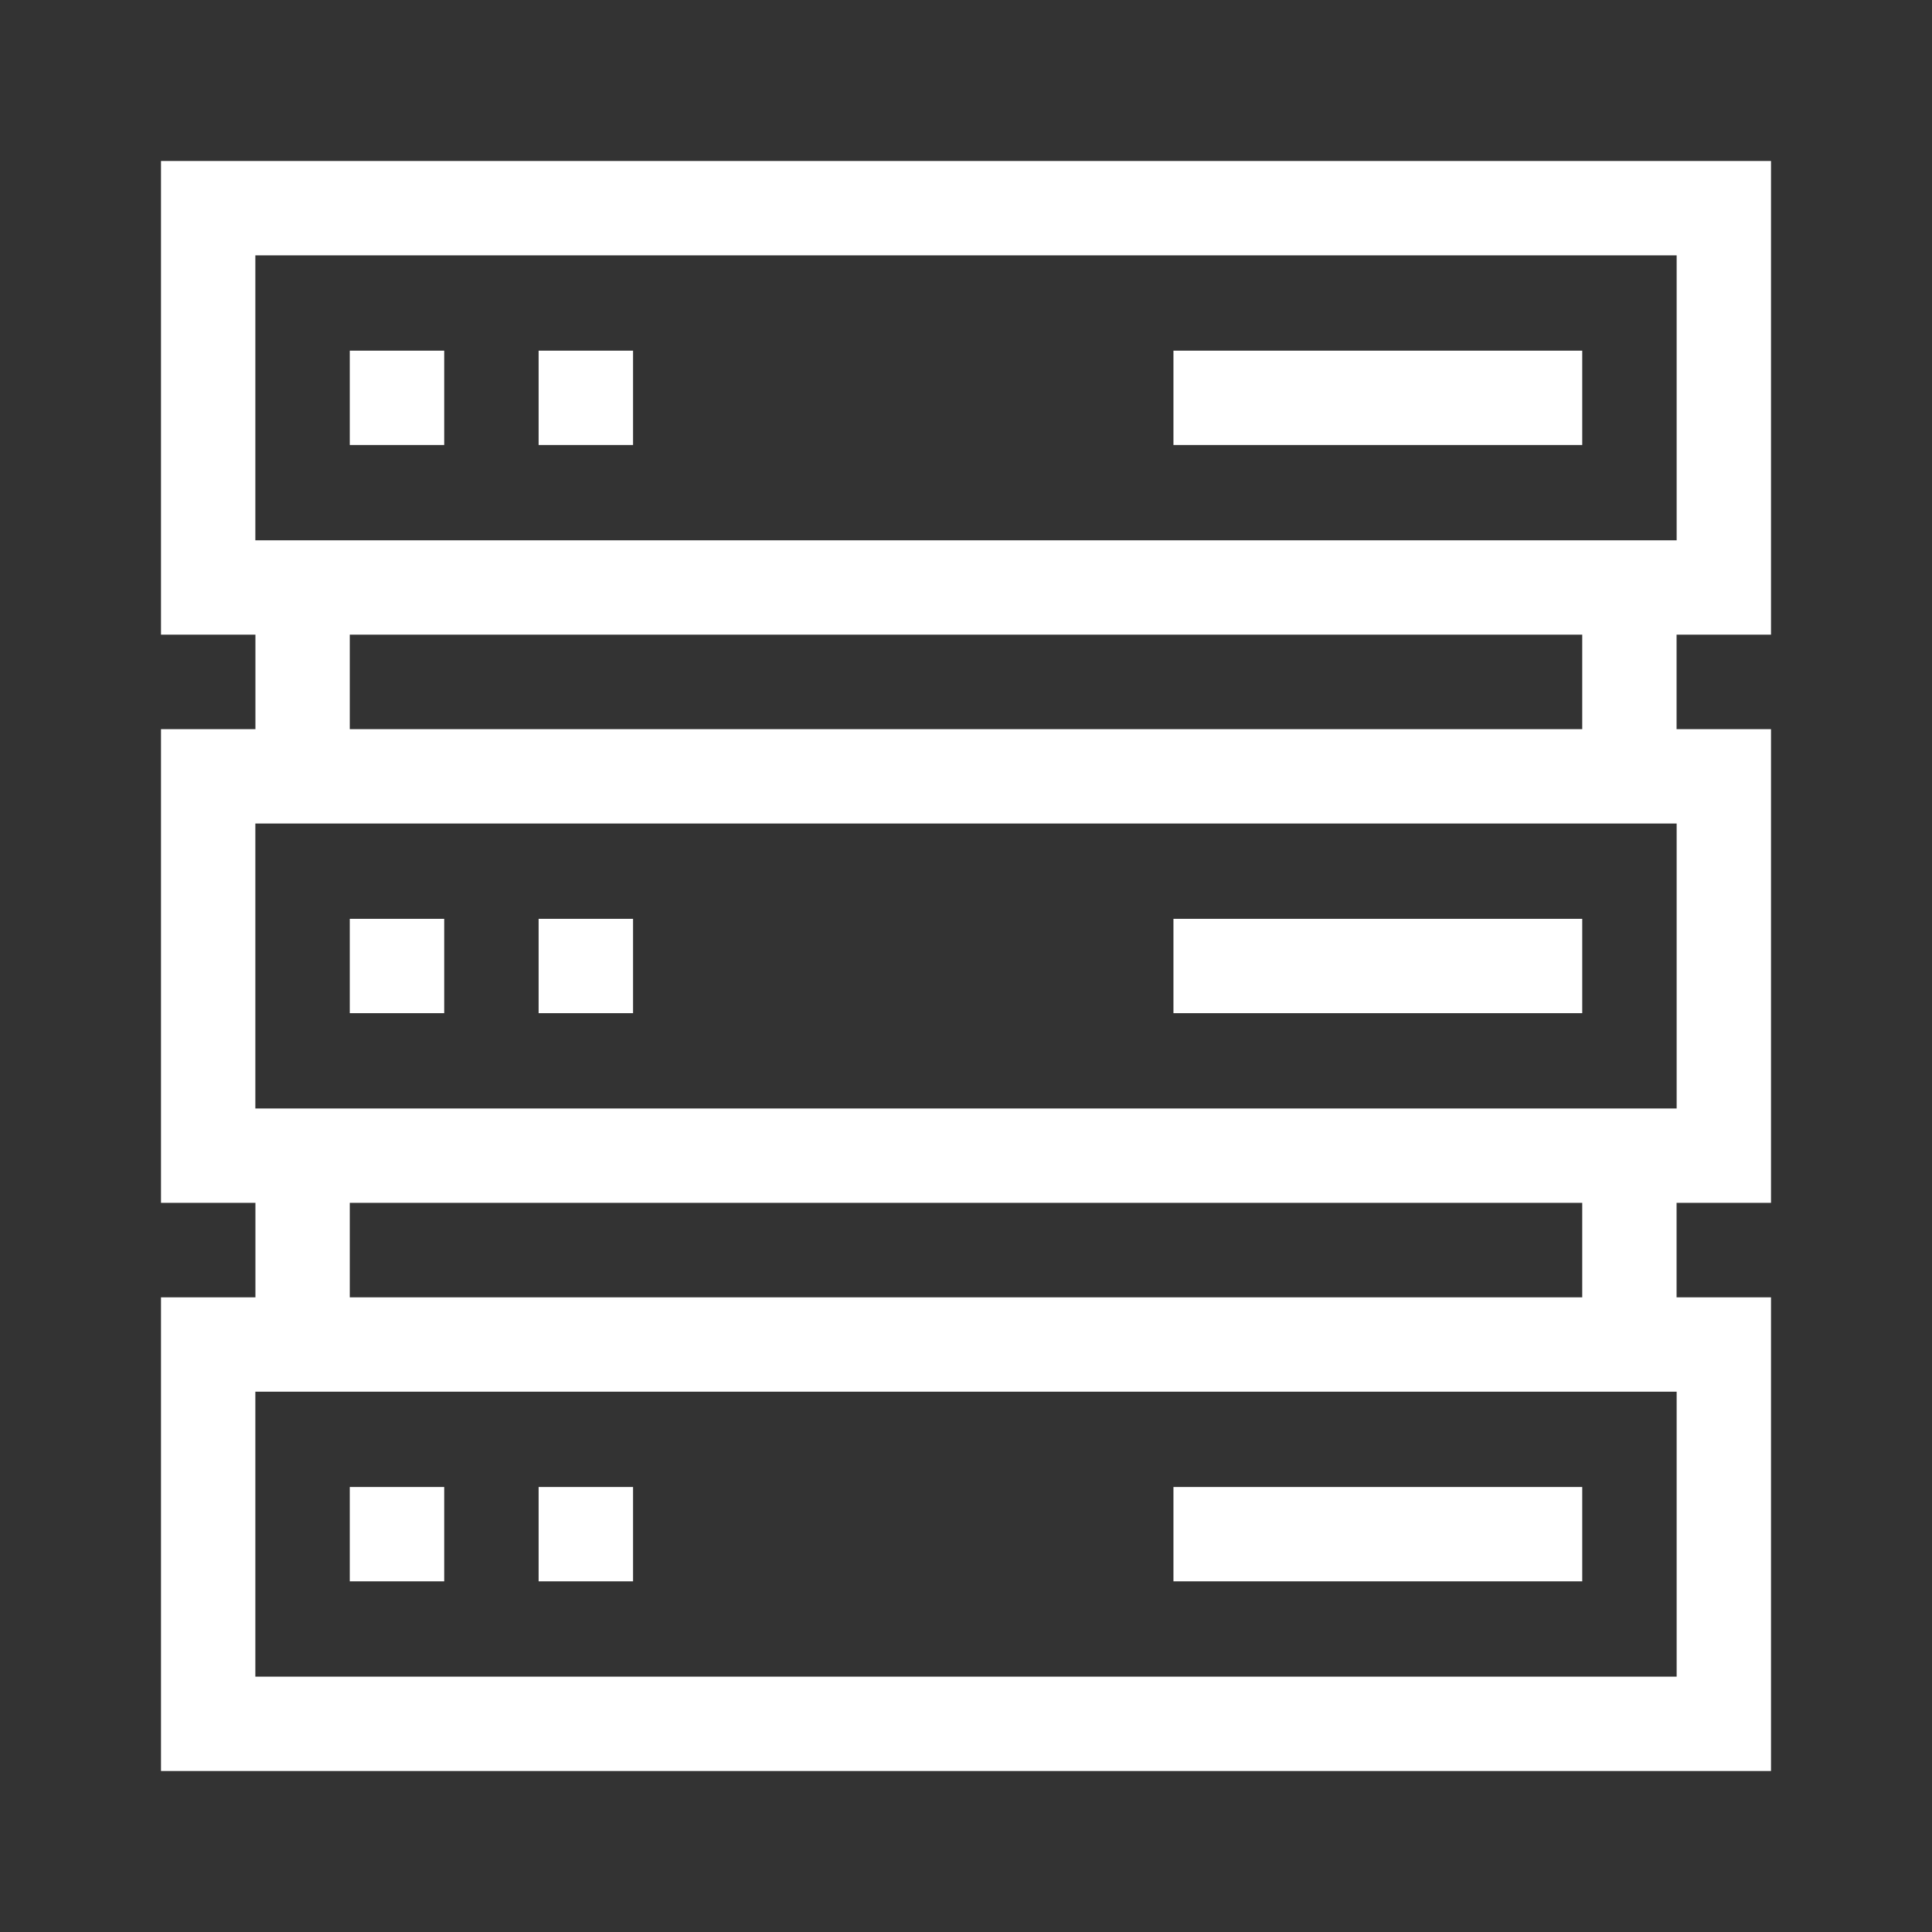 <?xml version="1.0" encoding="UTF-8"?>
<svg width="24px" height="24px" viewBox="0 0 24 24" version="1.1" xmlns="http://www.w3.org/2000/svg" xmlns:xlink="http://www.w3.org/1999/xlink">
    <rect x="0" y="0" width="24" height="24" fill="#333333" stroke="none"/>
    <!-- Generator: Sketch 51.3 (57544) - http://www.bohemiancoding.com/sketch -->
    <title>about</title>
    <desc>Created with Sketch.</desc>
    <defs></defs>
    <g id="about" stroke="none" stroke-width="1" fill="none" fill-rule="evenodd">
        <g id="server" transform="translate(2, 2)" fill="#FFFFFF" fill-rule="nonzero">
            <path d="M20,5.884 L20,0 L0,0 L0,5.884 L1.173,5.884 L1.173,7.058 L0,7.058 L0,12.942 L1.173,12.942 L1.173,14.116 L0,14.116 L0,20 L20,20 L20,14.116 L18.827,14.116 L18.827,12.942 L20,12.942 L20,7.058 L18.827,7.058 L18.827,5.884 L20,5.884 Z M1.172,1.172 L18.828,1.172 L18.828,4.712 L1.172,4.712 L1.172,1.172 Z M18.828,18.828 L1.172,18.828 L1.172,15.288 L18.828,15.288 L18.828,18.828 Z M17.655,14.116 L2.345,14.116 L2.345,12.942 L17.655,12.942 L17.655,14.116 Z M18.828,11.77 L1.172,11.77 L1.172,8.23 L18.828,8.23 L18.828,11.77 Z M17.655,7.058 L2.345,7.058 L2.345,5.884 L17.655,5.884 L17.655,7.058 Z" id="Shape"></path>
            <polygon id="Shape" points="12.577 2.356 17.655 2.356 17.655 3.528 12.577 3.528"></polygon>
            <polygon id="Shape" points="12.577 9.414 17.655 9.414 17.655 10.586 12.577 10.586"></polygon>
            <polygon id="Shape" points="12.577 16.472 17.655 16.472 17.655 17.644 12.577 17.644"></polygon>
            <polygon id="Shape" points="2.345 2.356 3.518 2.356 3.518 3.528 2.345 3.528"></polygon>
            <polygon id="Shape" points="4.691 2.356 5.864 2.356 5.864 3.528 4.691 3.528"></polygon>
            <polygon id="Shape" points="2.345 9.414 3.518 9.414 3.518 10.586 2.345 10.586"></polygon>
            <polygon id="Shape" points="4.691 9.414 5.864 9.414 5.864 10.586 4.691 10.586"></polygon>
            <polygon id="Shape" points="2.345 16.472 3.518 16.472 3.518 17.644 2.345 17.644"></polygon>
            <polygon id="Shape" points="4.691 16.472 5.864 16.472 5.864 17.644 4.691 17.644"></polygon>
        </g>
    </g>
</svg>